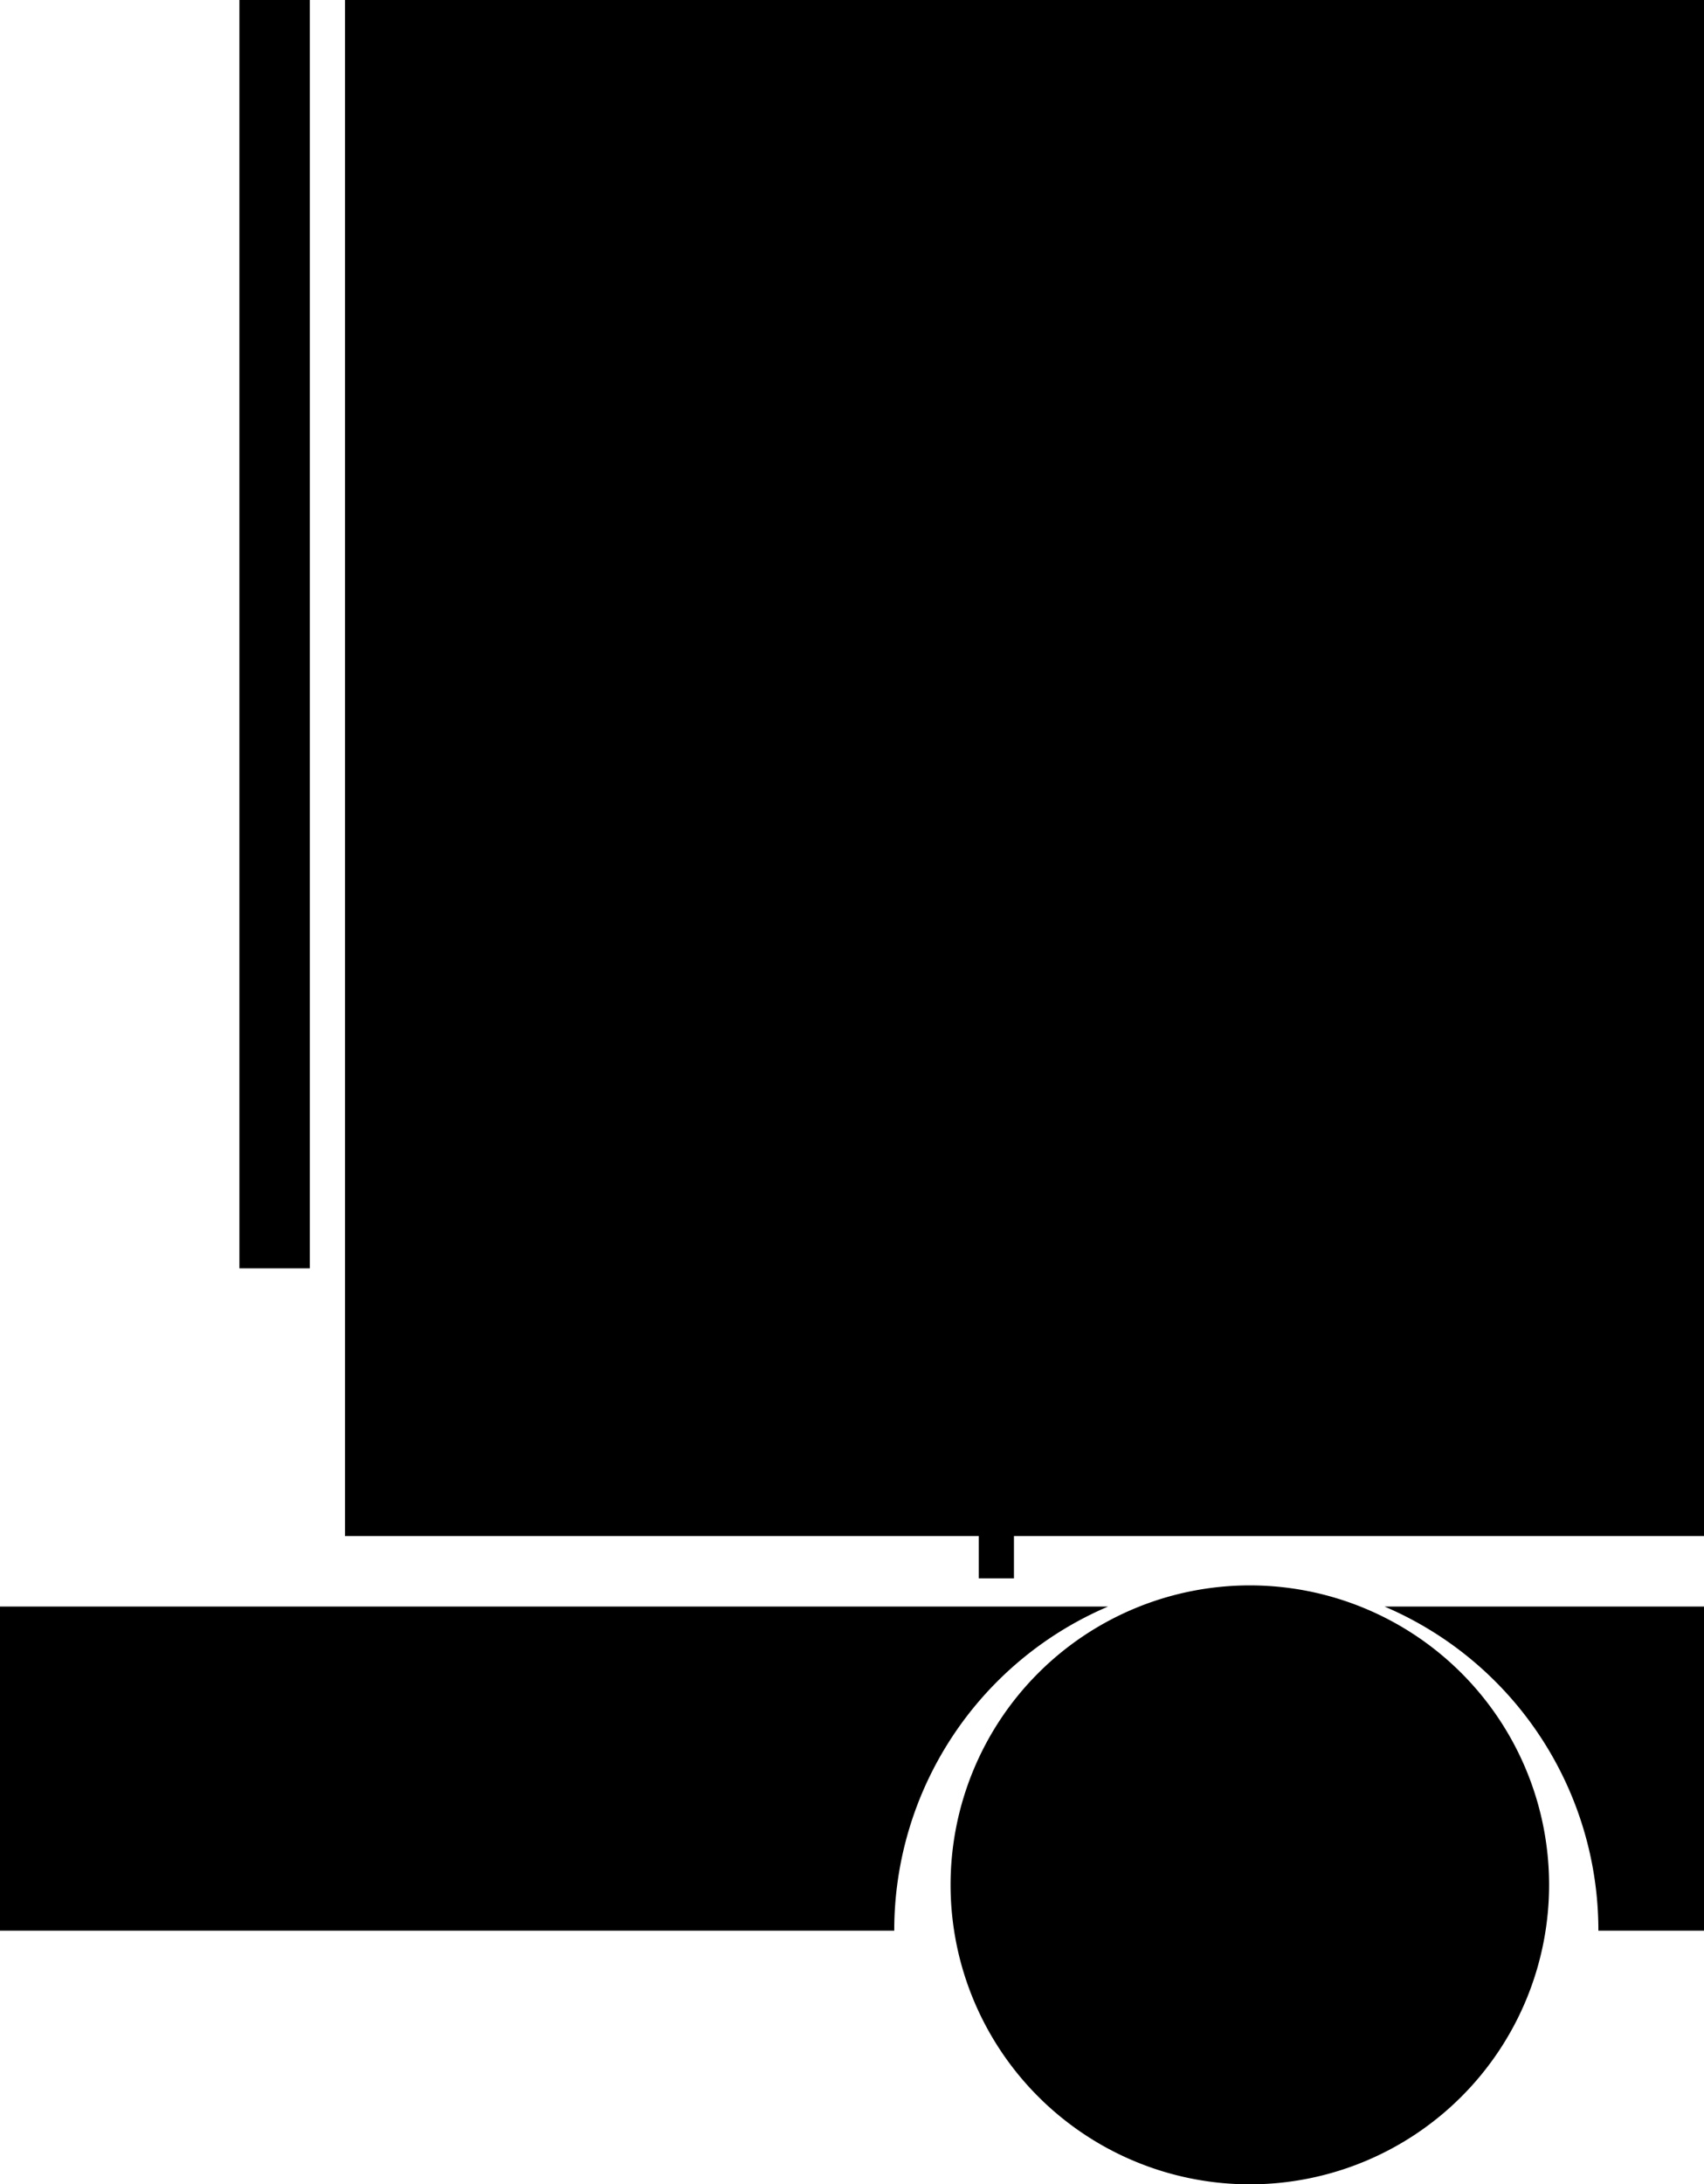 <?xml version="1.0" encoding="UTF-8" standalone="no"?>
<svg
   xmlns:dc="http://purl.org/dc/elements/1.1/"
   xmlns:cc="http://creativecommons.org/ns#"
   xmlns:rdf="http://www.w3.org/1999/02/22-rdf-syntax-ns#"
   xmlns:svg="http://www.w3.org/2000/svg"
   xmlns="http://www.w3.org/2000/svg"
   id="svg4"
   version="1.1"
   viewBox="0 0 242 310"
   height="310"
   width="242">
  <defs
     id="defs8" />
  <path
     id="path2"
     d="m 135,267.5 a 42.5,42.5 0 1 1 42.5,42.5 42.5,42.5 0 0 1 -42.5,-42.5 z m 92,6.5 a 49.954,49.954 0 0 0 -30.374,-46 H 242 v 46 z m -227,0 v -46 h 157.373 a 49.953,49.953 0 0 0 -30.373,46 z m 139,-50 v -6 H 49 V 7.0800779e-6 H 242 V 218 h -98 v 6 z m -105,-44 V 7.0800779e-6 H 44 V 180 Z" />
</svg>
